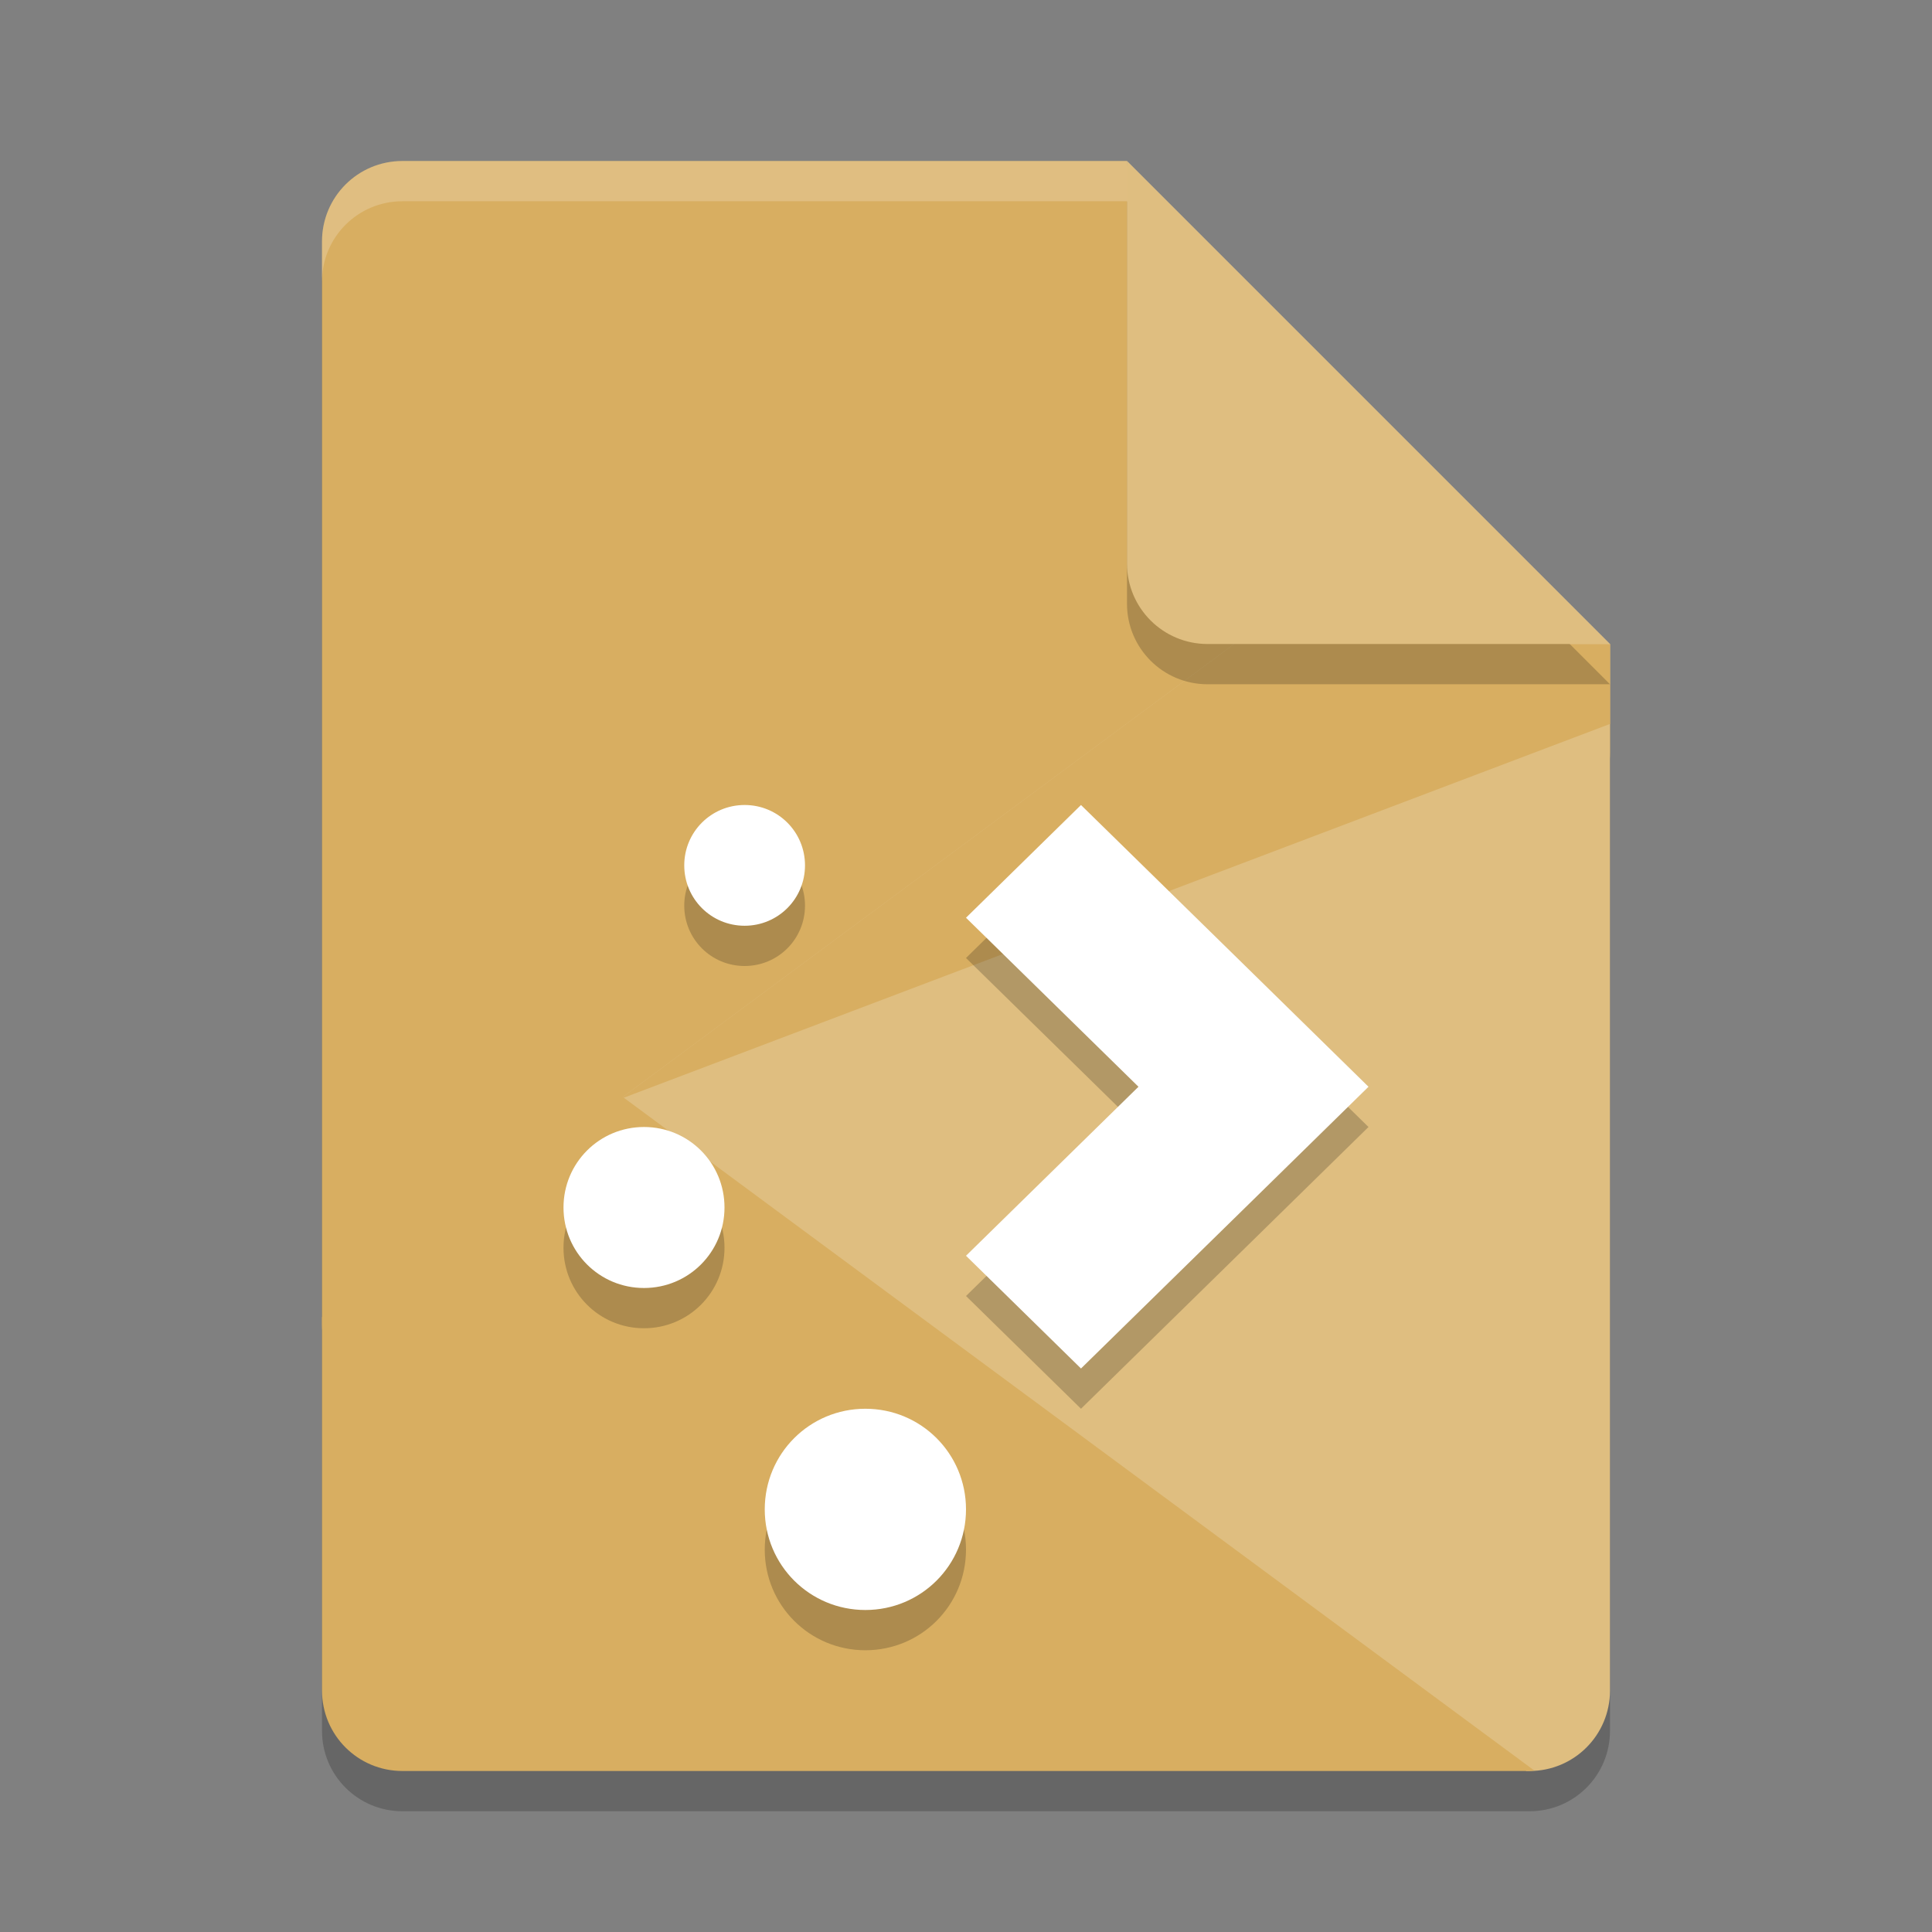 <?xml version="1.0" encoding="UTF-8" standalone="no"?>
<svg
   xmlns:dc="http://purl.org/dc/elements/1.1/"
   xmlns:cc="http://creativecommons.org/ns#"
   xmlns:rdf="http://www.w3.org/1999/02/22-rdf-syntax-ns#"
   xmlns:svg="http://www.w3.org/2000/svg"
   xmlns="http://www.w3.org/2000/svg"
   xmlns:sodipodi="http://sodipodi.sourceforge.net/DTD/sodipodi-0.dtd"
   xmlns:inkscape="http://www.inkscape.org/namespaces/inkscape"
   width="48"
   height="48"
   version="1.1"
   id="svg22"
   sodipodi:docname="application-x-ktheme.svg"
   inkscape:version="0.92.5 (2060ec1f9f, 2020-04-08)">
  <rect width="100%" height="100%" fill="#808080" stroke="none"/>
  <defs
     id="defs26" />
  <sodipodi:namedview
     pagecolor="#ffffff"
     bordercolor="#debc7c"
     borderopacity="1"
     objecttolerance="10"
     gridtolerance="10"
     guidetolerance="10"
     inkscape:pageopacity="0"
     inkscape:pageshadow="2"
     inkscape:window-width="783"
     inkscape:window-height="480"
     id="namedview24"
     showgrid="false"
     inkscape:zoom="4.9166667"
     inkscape:cx="24"
     inkscape:cy="24"
     inkscape:window-x="0"
     inkscape:window-y="28"
     inkscape:window-maximized="0"
     inkscape:current-layer="svg22" />
  <path
     style="opacity:0.2"
     d="M 10,5 C 8.892,5 8,5.892 8,7 v 36 c 0,1.108 0.892,2 2,2 h 28 c 1.108,0 2,-0.892 2,-2 V 17 L 29,16 28,5 Z"
     id="path2" />
  <path
     style="fill:#d8ae61;fill-opacity:1"
     d="M 10,4 C 8.892,4 8,4.892 8,6 v 26.9 c 0,1.108 1.012,2.501 2,2 L 38,20.7 c 0.988,-0.501 2,-0.892 2,-2 V 16 L 29,15 28,4 Z"
     id="path4" />
  <path
     style="fill:#dfbe80;fill-opacity:1"
     d="M 31.682 15.244 L 15.396 27.311 L 37.922 44 L 38 44 C 39.108 44 40 43.108 40 42 L 40 16 L 31.682 15.244 z"
     id="path6" />
  <path
     style="fill:#d8ae61;fill-opacity:1"
     d="M 15.428 27.221 L 8 32.725 L 8 42 C 8 43.108 8.892 44 10 44 L 38 44 C 38.041 44 38.079 43.991 38.119 43.988 L 15.428 27.221 z"
     id="path8" />
  <path
     style="fill:#d8ae61;fill-opacity:1"
     d="M 31.682 15.244 L 15.396 27.311 L 40 17.986 L 40 16 L 31.682 15.244 z"
     id="path10" />
  <path
     fill="#fff"
     opacity=".2"
     d="m10 4c-1.108 0-2 0.892-2 2v1c0-1.108 0.892-2 2-2h18l11 11h1l-12-12z"
     id="path12" />
  <path
     style="opacity:0.2"
     d="M 18.5,21 C 17.669,21 17,21.669 17,22.5 17,23.331 17.669,24 18.5,24 19.331,24 20,23.331 20,22.5 20,21.669 19.331,21 18.5,21 Z M 26.857,21 24,23.801 28.285,28 24,32.199 26.857,35 31.143,30.801 34,28 31.143,25.199 Z M 16,29 c -1.108,0 -2,0.892 -2,2 0,1.108 0.892,2 2,2 1.108,0 2,-0.892 2,-2 0,-1.108 -0.892,-2 -2,-2 z m 5.5,7 C 20.115,36 19,37.115 19,38.5 19,39.885 20.115,41 21.5,41 22.885,41 24,39.885 24,38.5 24,37.115 22.885,36 21.5,36 Z"
     id="path14" />
  <path
     style="fill:#ffffff"
     d="M 18.5 20 C 17.669 20 17 20.669 17 21.5 C 17 22.331 17.669 23 18.5 23 C 19.331 23 20 22.331 20 21.5 C 20 20.669 19.331 20 18.5 20 z M 26.857 20 L 24 22.801 L 28.285 27 L 24 31.199 L 26.857 34 L 31.143 29.801 L 34 27 L 31.143 24.199 L 26.857 20 z M 16 28 C 14.892 28 14 28.892 14 30 C 14 31.108 14.892 32 16 32 C 17.108 32 18 31.108 18 30 C 18 28.892 17.108 28 16 28 z M 21.5 35 C 20.115 35 19 36.115 19 37.5 C 19 38.885 20.115 40 21.5 40 C 22.885 40 24 38.885 24 37.5 C 24 36.115 22.885 35 21.5 35 z"
     id="path16" />
  <path
     style="opacity:0.2"
     d="m 28,5 v 10 c 0,1.105 0.895,2 2,2 h 10 z"
     id="path18" />
  <path
     style="fill:#dfbe80;fill-opacity:1"
     d="m28 4v10c0 1.105 0.895 2 2 2h10l-12-12z"
     id="path20" />
</svg>
